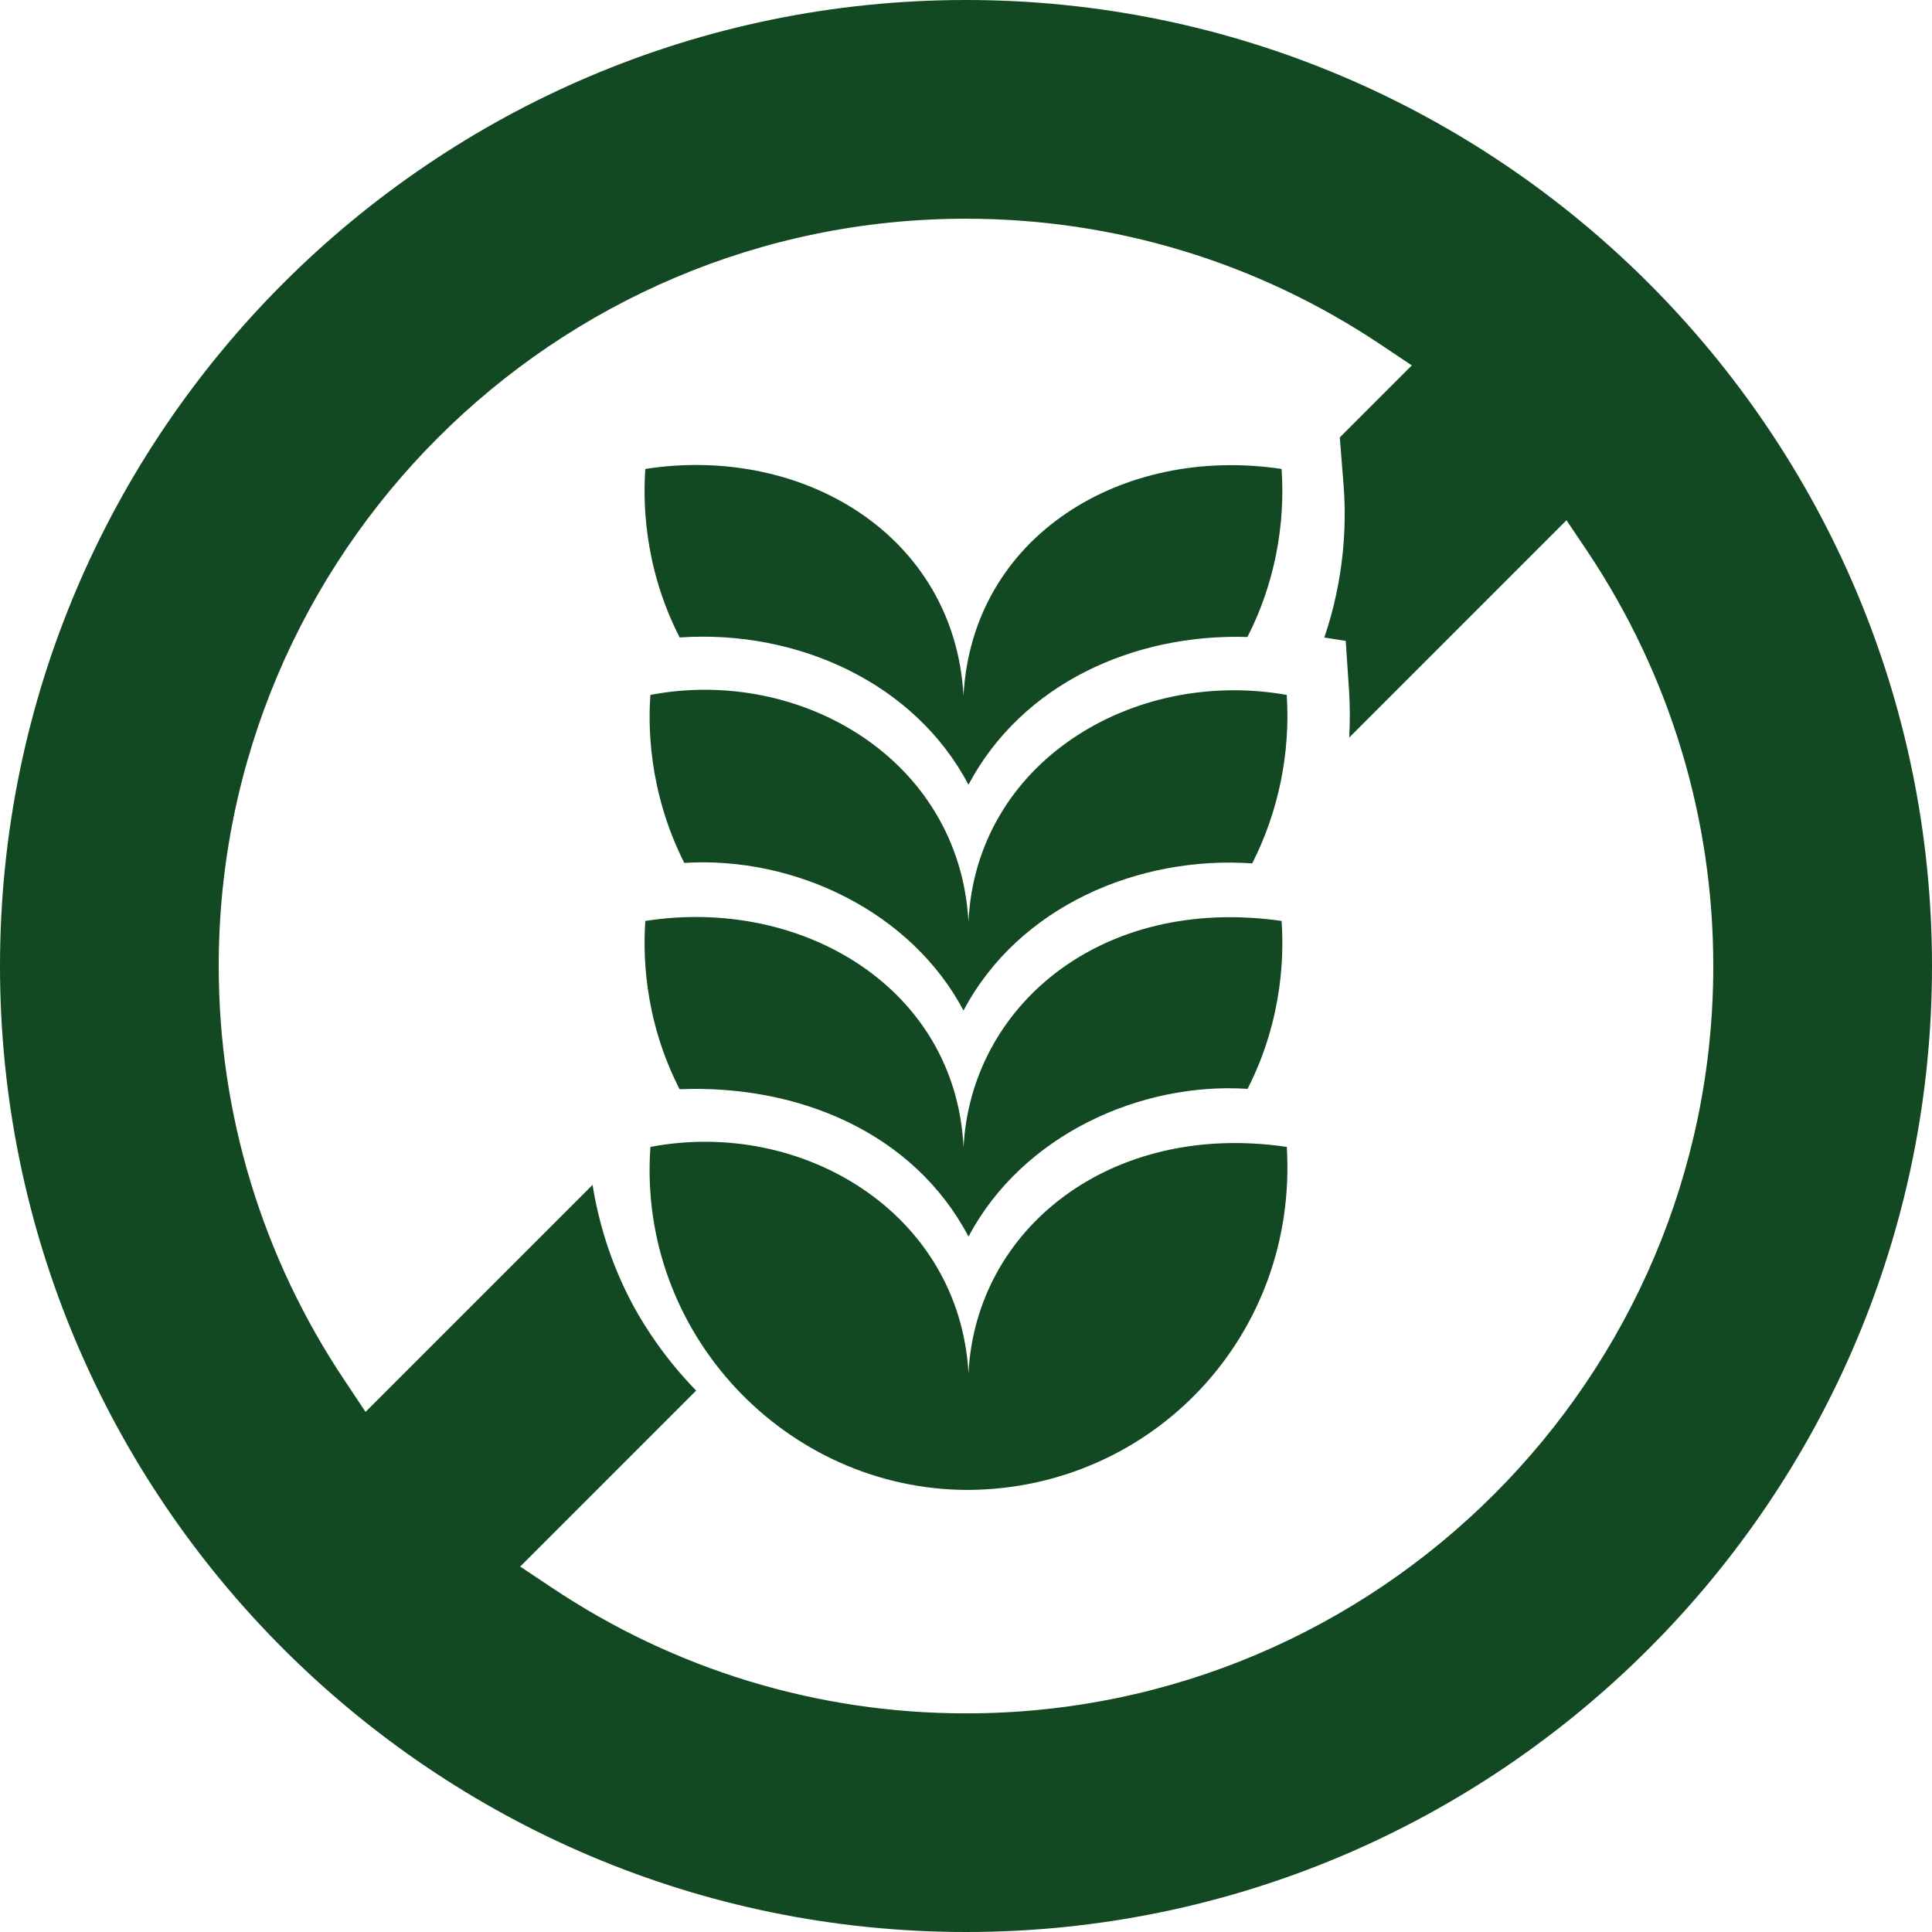 <svg width="44" height="44" viewBox="0 0 44 44" fill="none" xmlns="http://www.w3.org/2000/svg">
<g clip-path="url(#clip0_80_296)">
<path d="M22 0C9.87 0 0 9.868 0 22.001C0 34.135 9.87 44 22 44C34.13 44 44 34.132 44 22.001C44 9.868 34.13 0 22 0ZM22 39.021C18.627 39.021 15.361 38.029 12.558 36.151L11.847 35.677L15.854 31.669C15.153 30.95 14.697 30.237 14.427 29.744C13.901 28.77 13.629 27.816 13.495 26.985L8.325 32.155L7.851 31.443C5.974 28.641 4.981 25.375 4.981 22.001C4.981 12.616 12.615 4.981 22 4.981C25.376 4.981 28.64 5.971 31.444 7.848L32.153 8.322L30.513 9.962L30.603 11.1C30.665 11.961 30.616 13.18 30.16 14.52L30.648 14.596L30.724 15.731C30.745 16.087 30.748 16.443 30.727 16.797L35.675 11.848L36.152 12.557C38.026 15.362 39.019 18.625 39.019 22.001C39.019 31.384 31.385 39.021 22 39.021Z" fill="#134922"/>
<path d="M28.41 14.507C25.825 14.426 23.277 15.57 22.056 17.872C20.831 15.541 18.141 14.334 15.479 14.518C14.632 12.864 14.651 11.333 14.697 10.68C18.288 10.122 21.735 12.193 21.943 15.839C22.143 12.212 25.552 10.134 29.187 10.68C29.276 11.962 29.026 13.301 28.41 14.507Z" fill="#134922"/>
<path d="M28.518 19.663C25.924 19.484 23.195 20.644 21.943 23.015C20.759 20.774 18.114 19.494 15.584 19.652C14.751 17.999 14.764 16.472 14.813 15.826C18.22 15.176 21.845 17.282 22.056 20.985C22.238 17.353 25.808 15.208 29.305 15.826C29.39 17.144 29.119 18.484 28.518 19.663Z" fill="#134922"/>
<path d="M28.413 24.798C25.988 24.641 23.296 25.832 22.057 28.161C20.808 25.797 18.192 24.698 15.477 24.806C14.632 23.153 14.652 21.629 14.697 20.974C18.279 20.414 21.769 22.51 21.944 26.13C22.108 22.93 25.056 20.384 29.187 20.974C29.233 21.624 29.252 23.151 28.413 24.798Z" fill="#134922"/>
<path d="M22.065 33.932H22.046C17.91 33.932 14.507 30.367 14.813 26.12C18.266 25.463 21.849 27.62 22.057 31.273C22.224 27.979 25.296 25.53 29.306 26.12C29.565 30.418 26.245 33.899 22.065 33.932Z" fill="#134922"/>
</g>
<defs>
<clipPath id="clip0_80_296">
<rect width="44" height="44" fill="white"/>
</clipPath>
</defs>
</svg>
